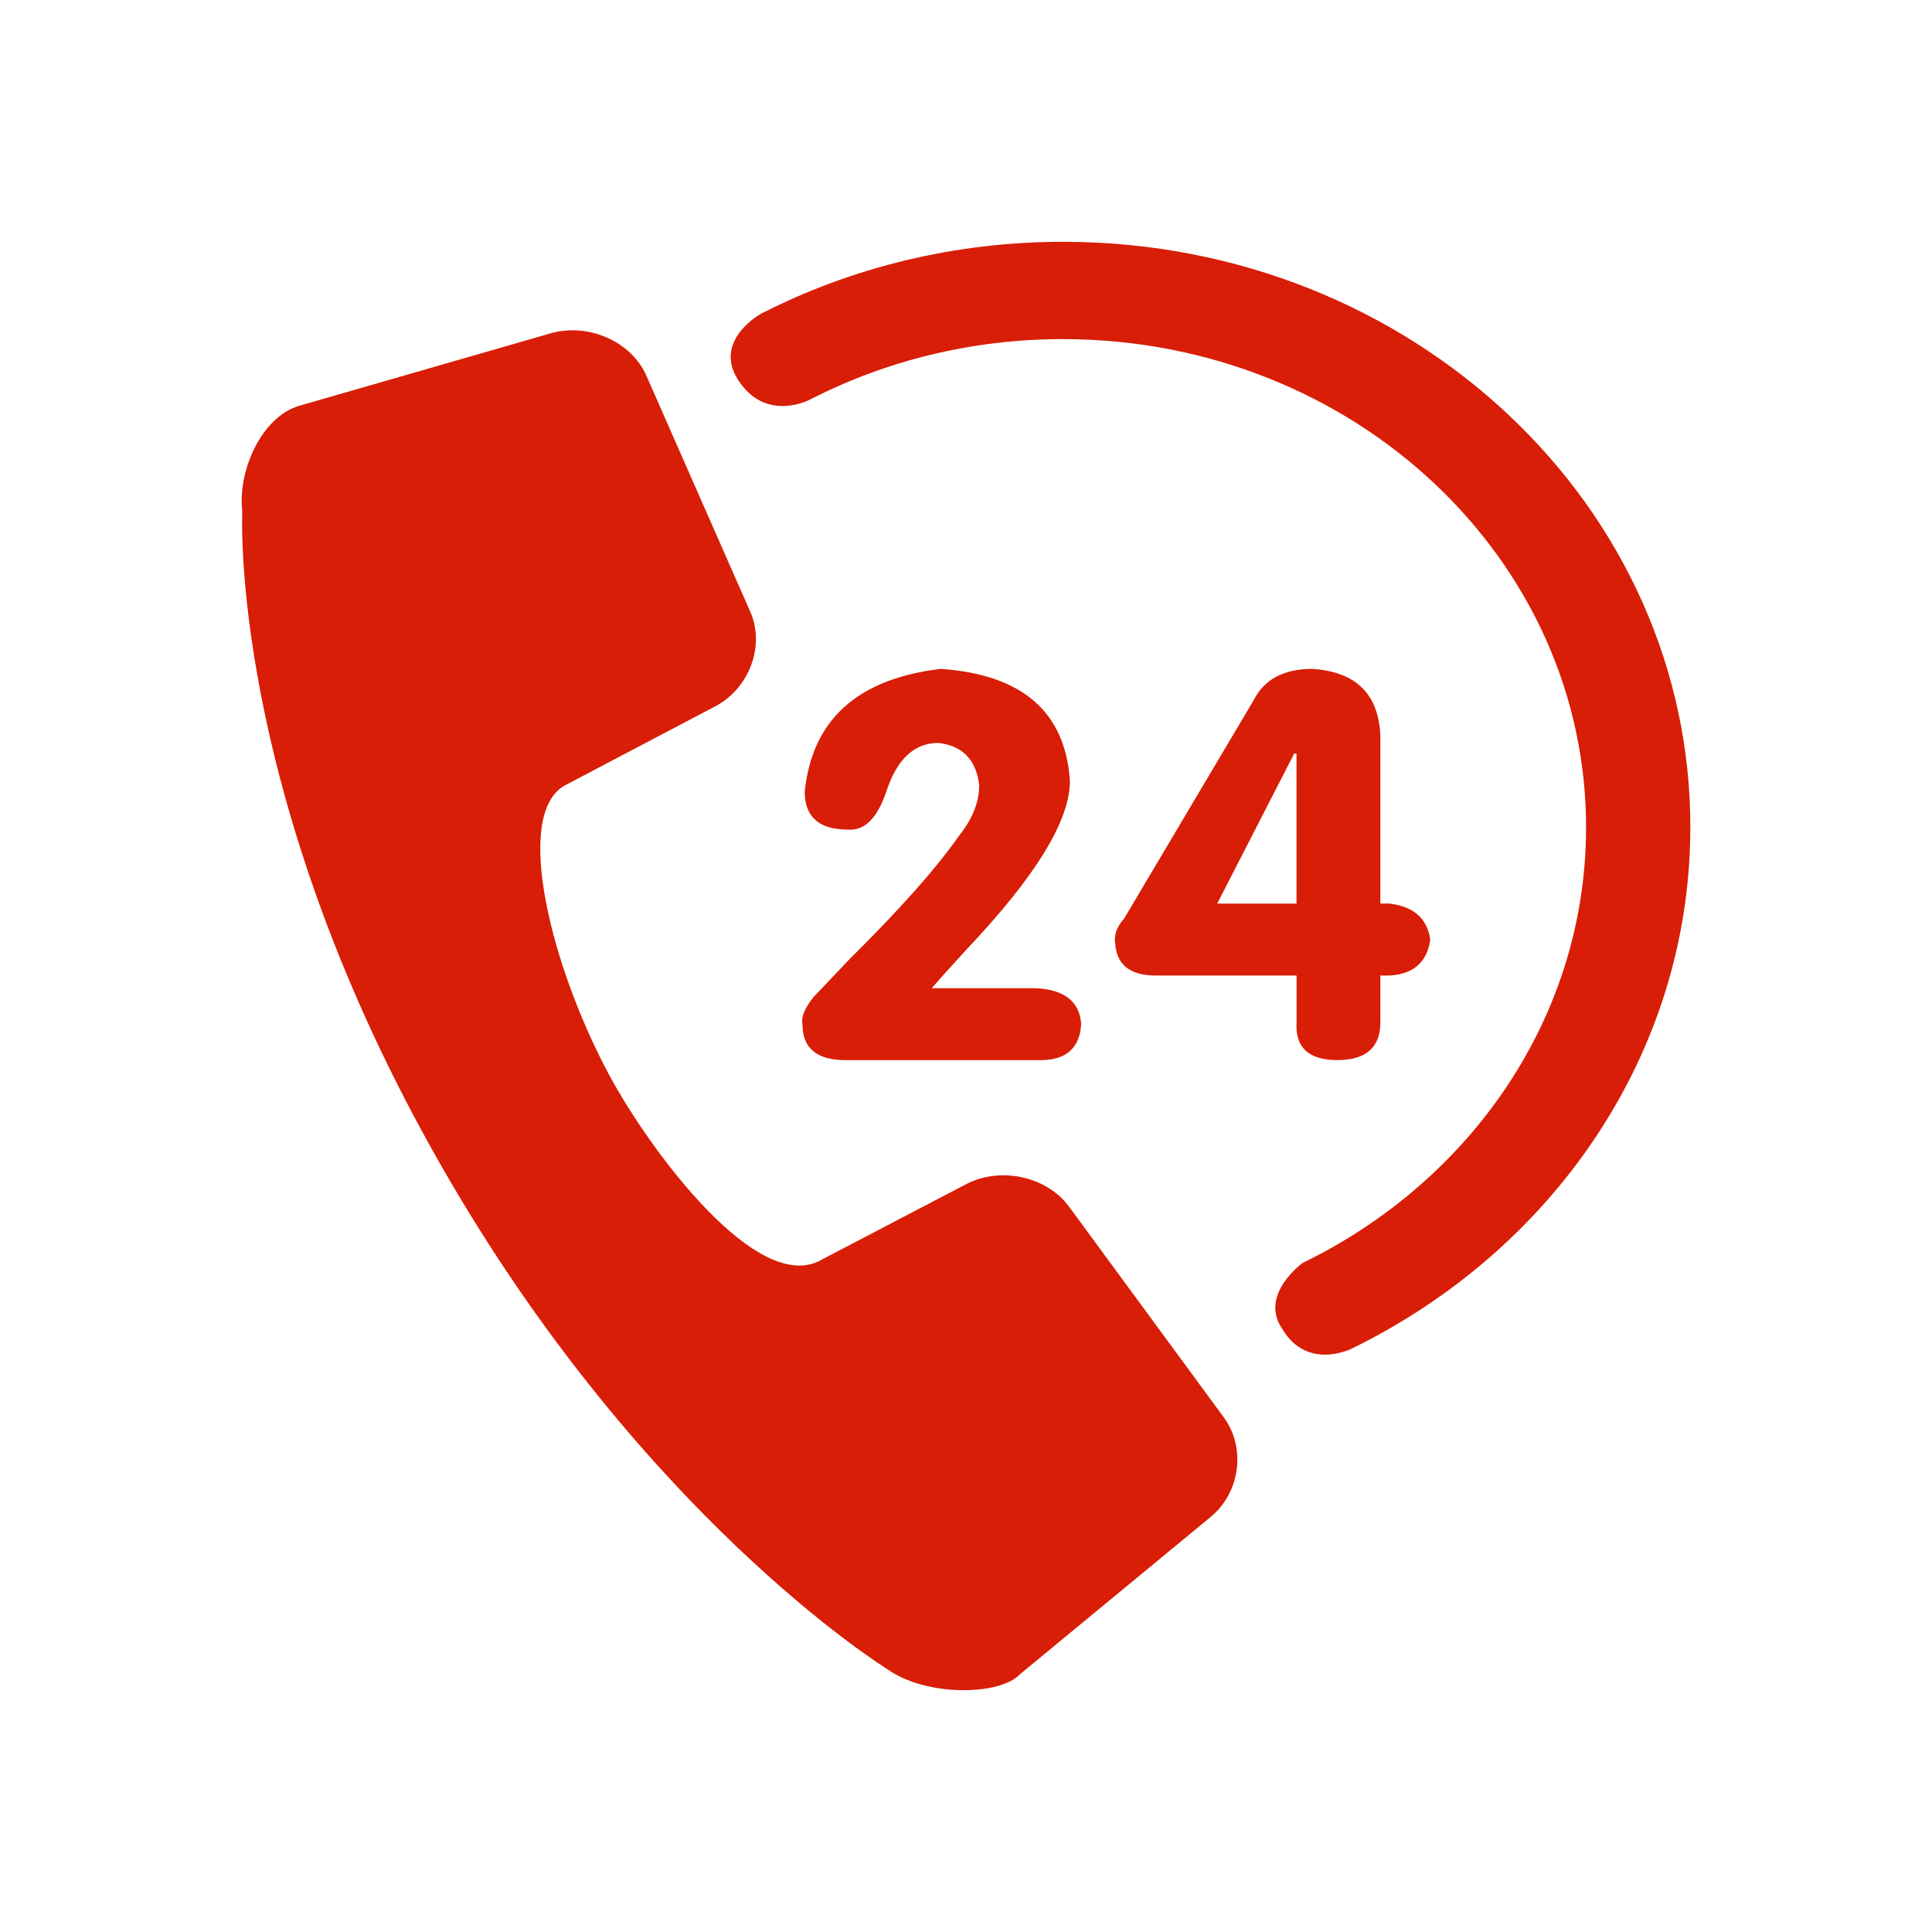 <?xml version="1.0" standalone="no"?><!DOCTYPE svg PUBLIC "-//W3C//DTD SVG 1.1//EN" "http://www.w3.org/Graphics/SVG/1.1/DTD/svg11.dtd"><svg class="icon" width="200px" height="200.00px" viewBox="0 0 1024 1024" version="1.1" xmlns="http://www.w3.org/2000/svg"><path fill="#d81e06" d="M648.652 751.258l-82.022-111.684c-11.79-16.088-36.378-21.446-54.604-11.9l-76.58 39.997c-33.921 19.617-91.459-58.624-112.557-97.911-30.78-57.254-50.92-137.493-23.812-153.316l79.942-42.026c18.176-9.572 26.591-32.137 18.641-50.163l-55.121-125.244c-7.937-18.04-30.767-28.084-50.752-22.319l-133.162 38.381c-19.933 5.759-32.835 34.496-30.198 56.278 0 0-7.33 144.966 100.689 338.148 107.98 193.209 241.052 275.089 241.052 275.089 20.735 14.944 59.957 14.085 70.427 2.799l101.077-83.38C657.365 791.087 660.468 767.346 648.652 751.258L648.652 751.258 648.652 751.258zM493.798 523.779l55.237 0c15.216 0.75 23.217 7.11 24.006 19.048-0.789 12.728-7.989 19.074-21.628 19.074l-103.262 0c-15.228 0-22.83-6.333-22.83-19.074-0.815-3.709 1.202-8.564 6.024-14.549 6.373-6.748 12.797-13.456 19.184-20.166 26.436-26.152 45.671-47.843 57.682-65.017 7.213-8.997 10.794-17.95 10.794-26.94-1.602-13.445-8.816-20.897-21.614-22.384-12.824 0-21.989 8.558-27.625 25.764-4.796 14.2-11.622 20.942-20.424 20.166-15.228 0-22.817-6.722-22.817-20.166 3.982-38.136 28.013-59.749 72.095-65.011 43.215 2.999 66.045 22.778 68.462 59.394 0 20.915-18.034 50.429-54.061 88.531C503.39 512.946 496.977 520.069 493.798 523.779L493.798 523.779 493.798 523.779zM687.174 517.057l-74.46 0c-13.639 0-20.852-5.623-21.614-16.831-0.815-4.485 0.762-8.965 4.756-13.444l68.5-115.465c5.572-11.195 16.005-16.792 31.232-16.792 23.242 1.512 35.24 13.444 36.041 35.834l0 88.551 4.809 0c12.798 1.519 20.012 7.853 21.64 19.081-1.655 11.957-8.842 18.317-21.64 19.055l-4.809 0 0 24.659c0 13.451-7.601 20.166-22.803 20.166-15.229 0-22.454-6.716-21.628-20.166l0-24.645L687.174 517.058 687.174 517.057zM687.174 478.929l0-79.573-1.202 0-40.836 79.573L687.174 478.929 687.174 478.929 687.174 478.929zM429.382 211.745c39.984-20.522 85.927-32.125 134.739-32.014 153.588 0.433 277.365 116.971 276.525 260.237-0.608 99.804-61.468 186.26-150.2 229.411 0 0-23.333 16.716-10.807 35.013 13.302 22.319 36.738 10.433 36.738 10.433 106.106-51.819 178.808-155.262 179.532-274.689 1.047-171.769-147.369-311.473-331.478-311.97-58.275-0.169-113.19 13.664-160.981 38.064 0 0-26.539 14.401-11.622 36.086C406.695 224.018 429.382 211.745 429.382 211.745L429.382 211.745 429.382 211.745zM429.382 211.745" /></svg>